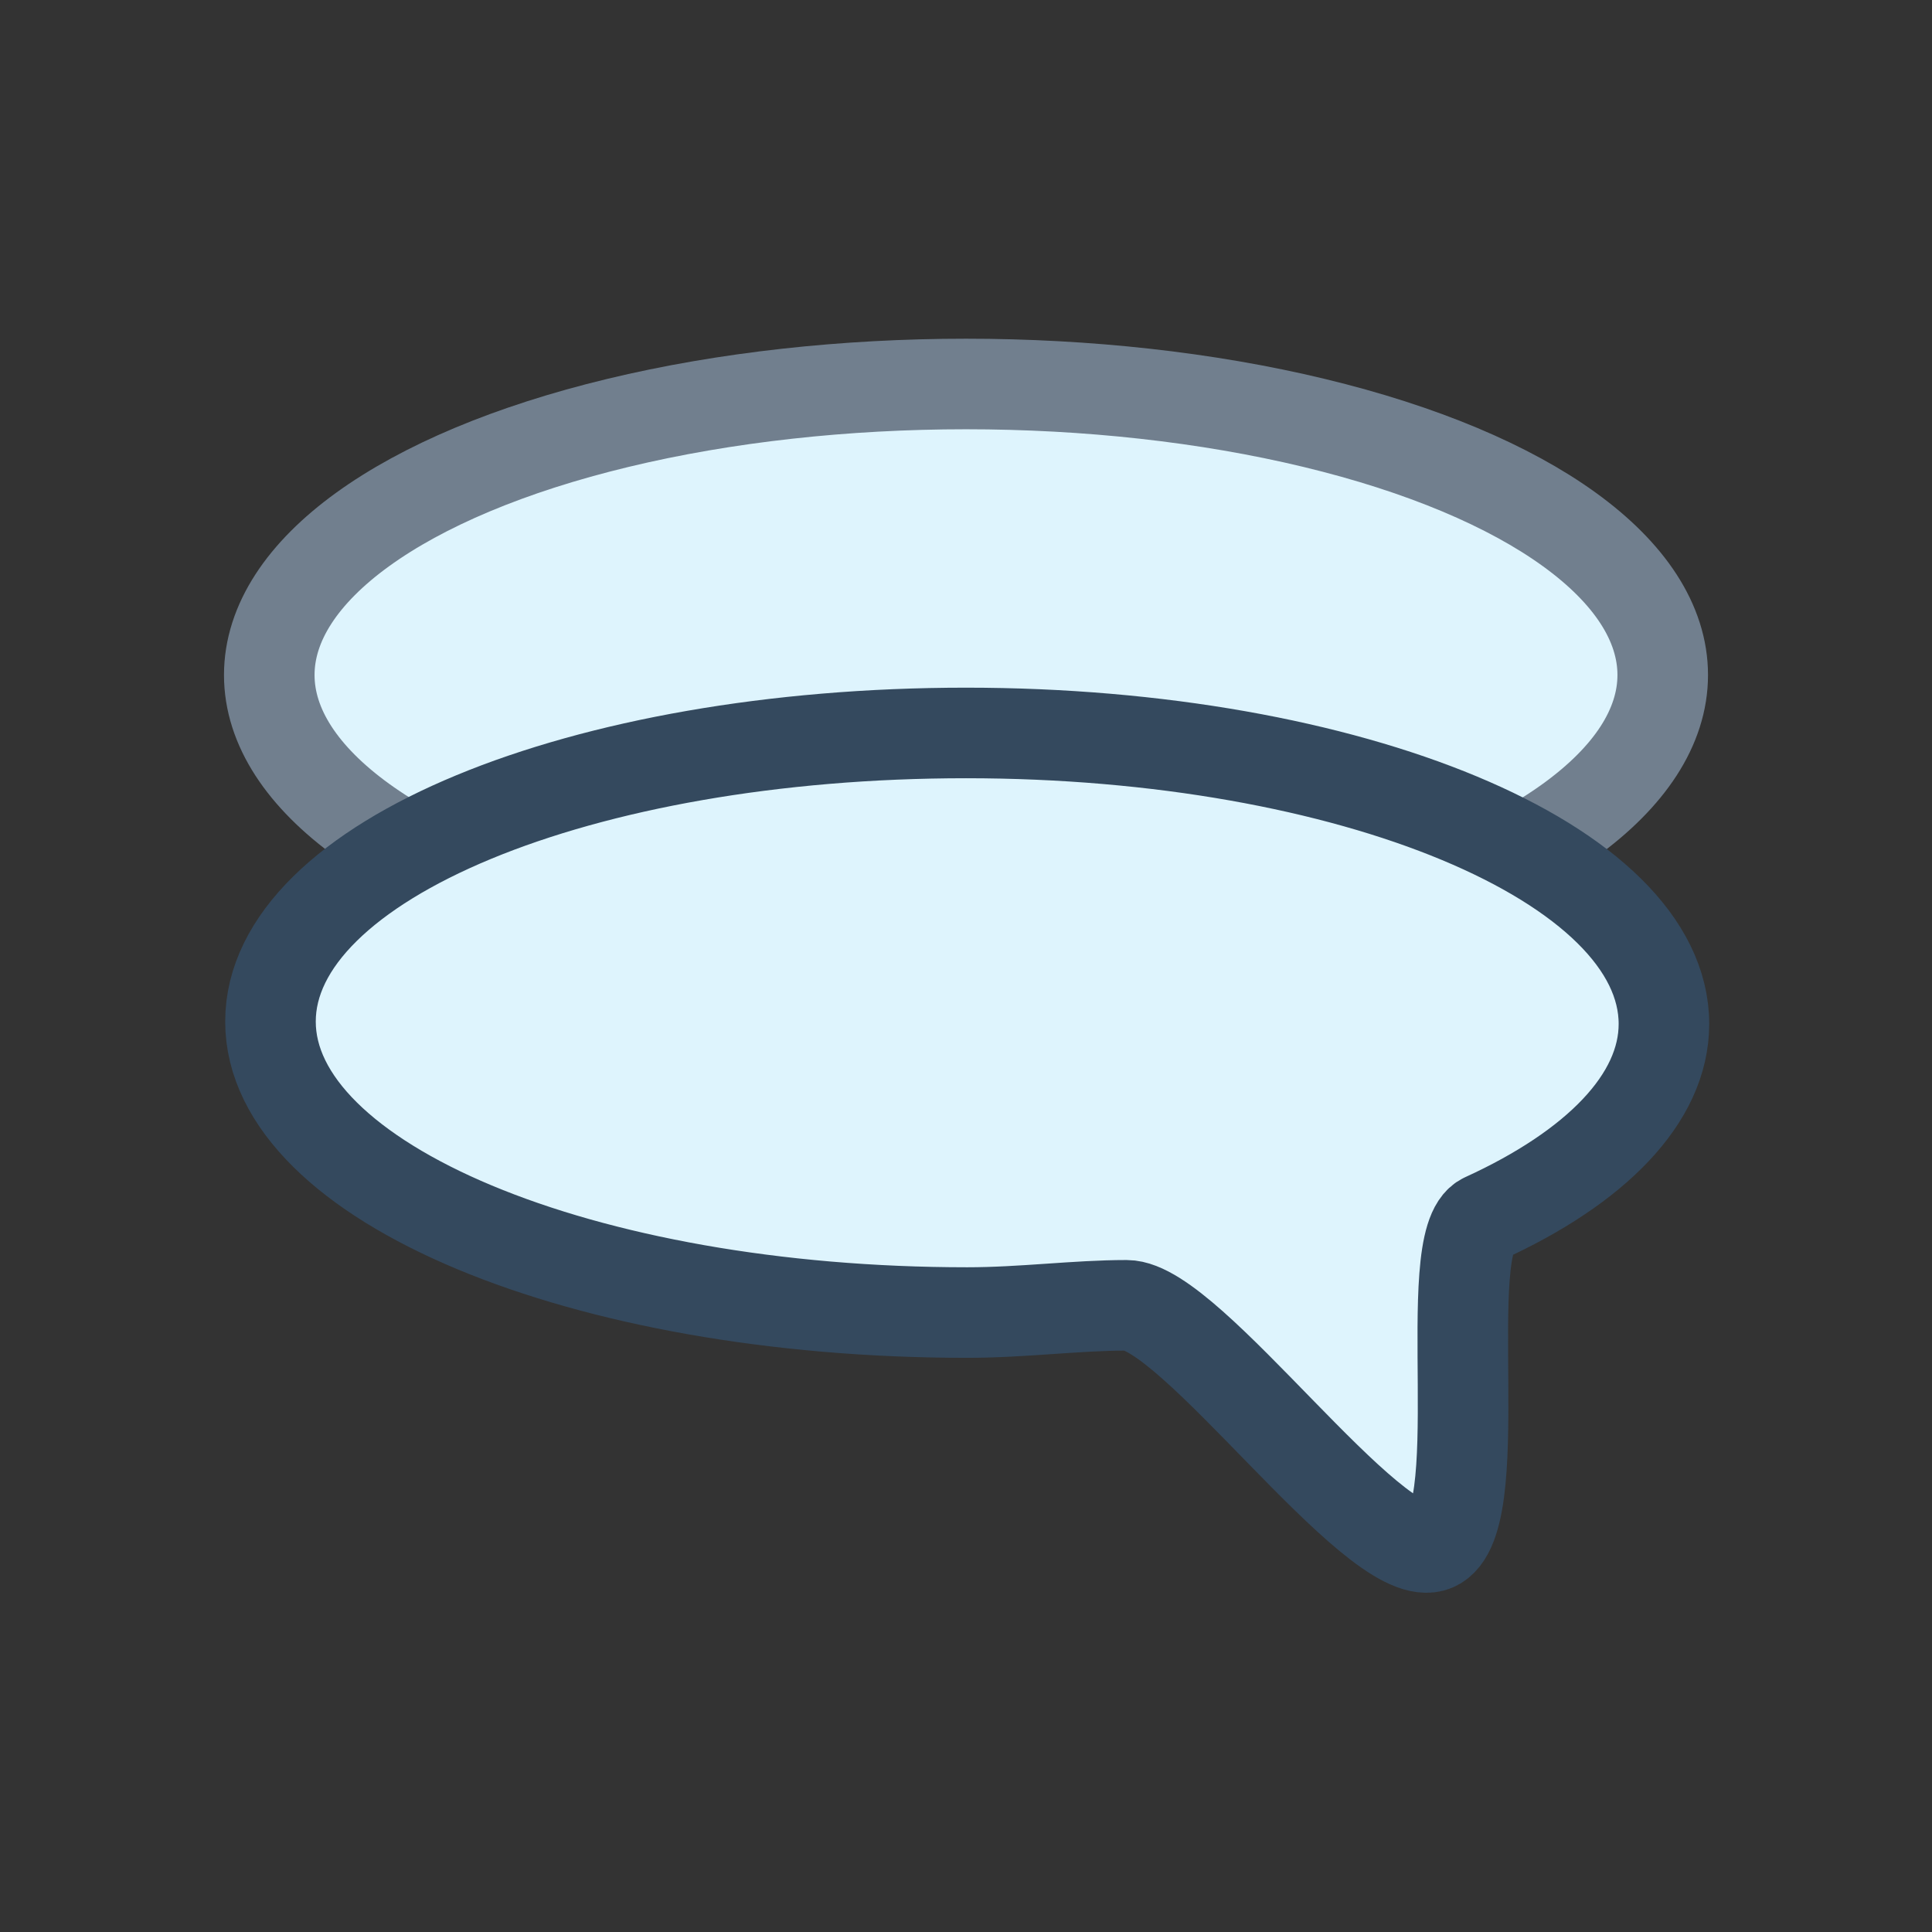 <svg xmlns="http://www.w3.org/2000/svg" viewBox="0 0 16 16"><rect x="0" y="0" width="16" height="16" fill="#333333" stroke="none"/><defs><style>.cls-1,.cls-2{fill:#def4fd;stroke-width:0.75px;}.cls-1{stroke:#717f8e;stroke-miterlimit:1;}.cls-2{stroke:#34495e;stroke-linejoin:round;}</style></defs><title>coll-language</title><g id="_2" data-name="2"><ellipse class="cls-1" cx="8" cy="5.59" rx="5.77" ry="2.41"/><path class="cls-2" d="M13.78,8.48c0,.62-.57,1.19-1.49,1.61-.39.18.07,2.59-.43,2.72s-2-2-2.53-2c-.42,0-.86.06-1.32.06-3.19,0-5.77-1.08-5.77-2.41S4.81,6.07,8,6.07,13.78,7.15,13.78,8.48Z"/></g></svg>